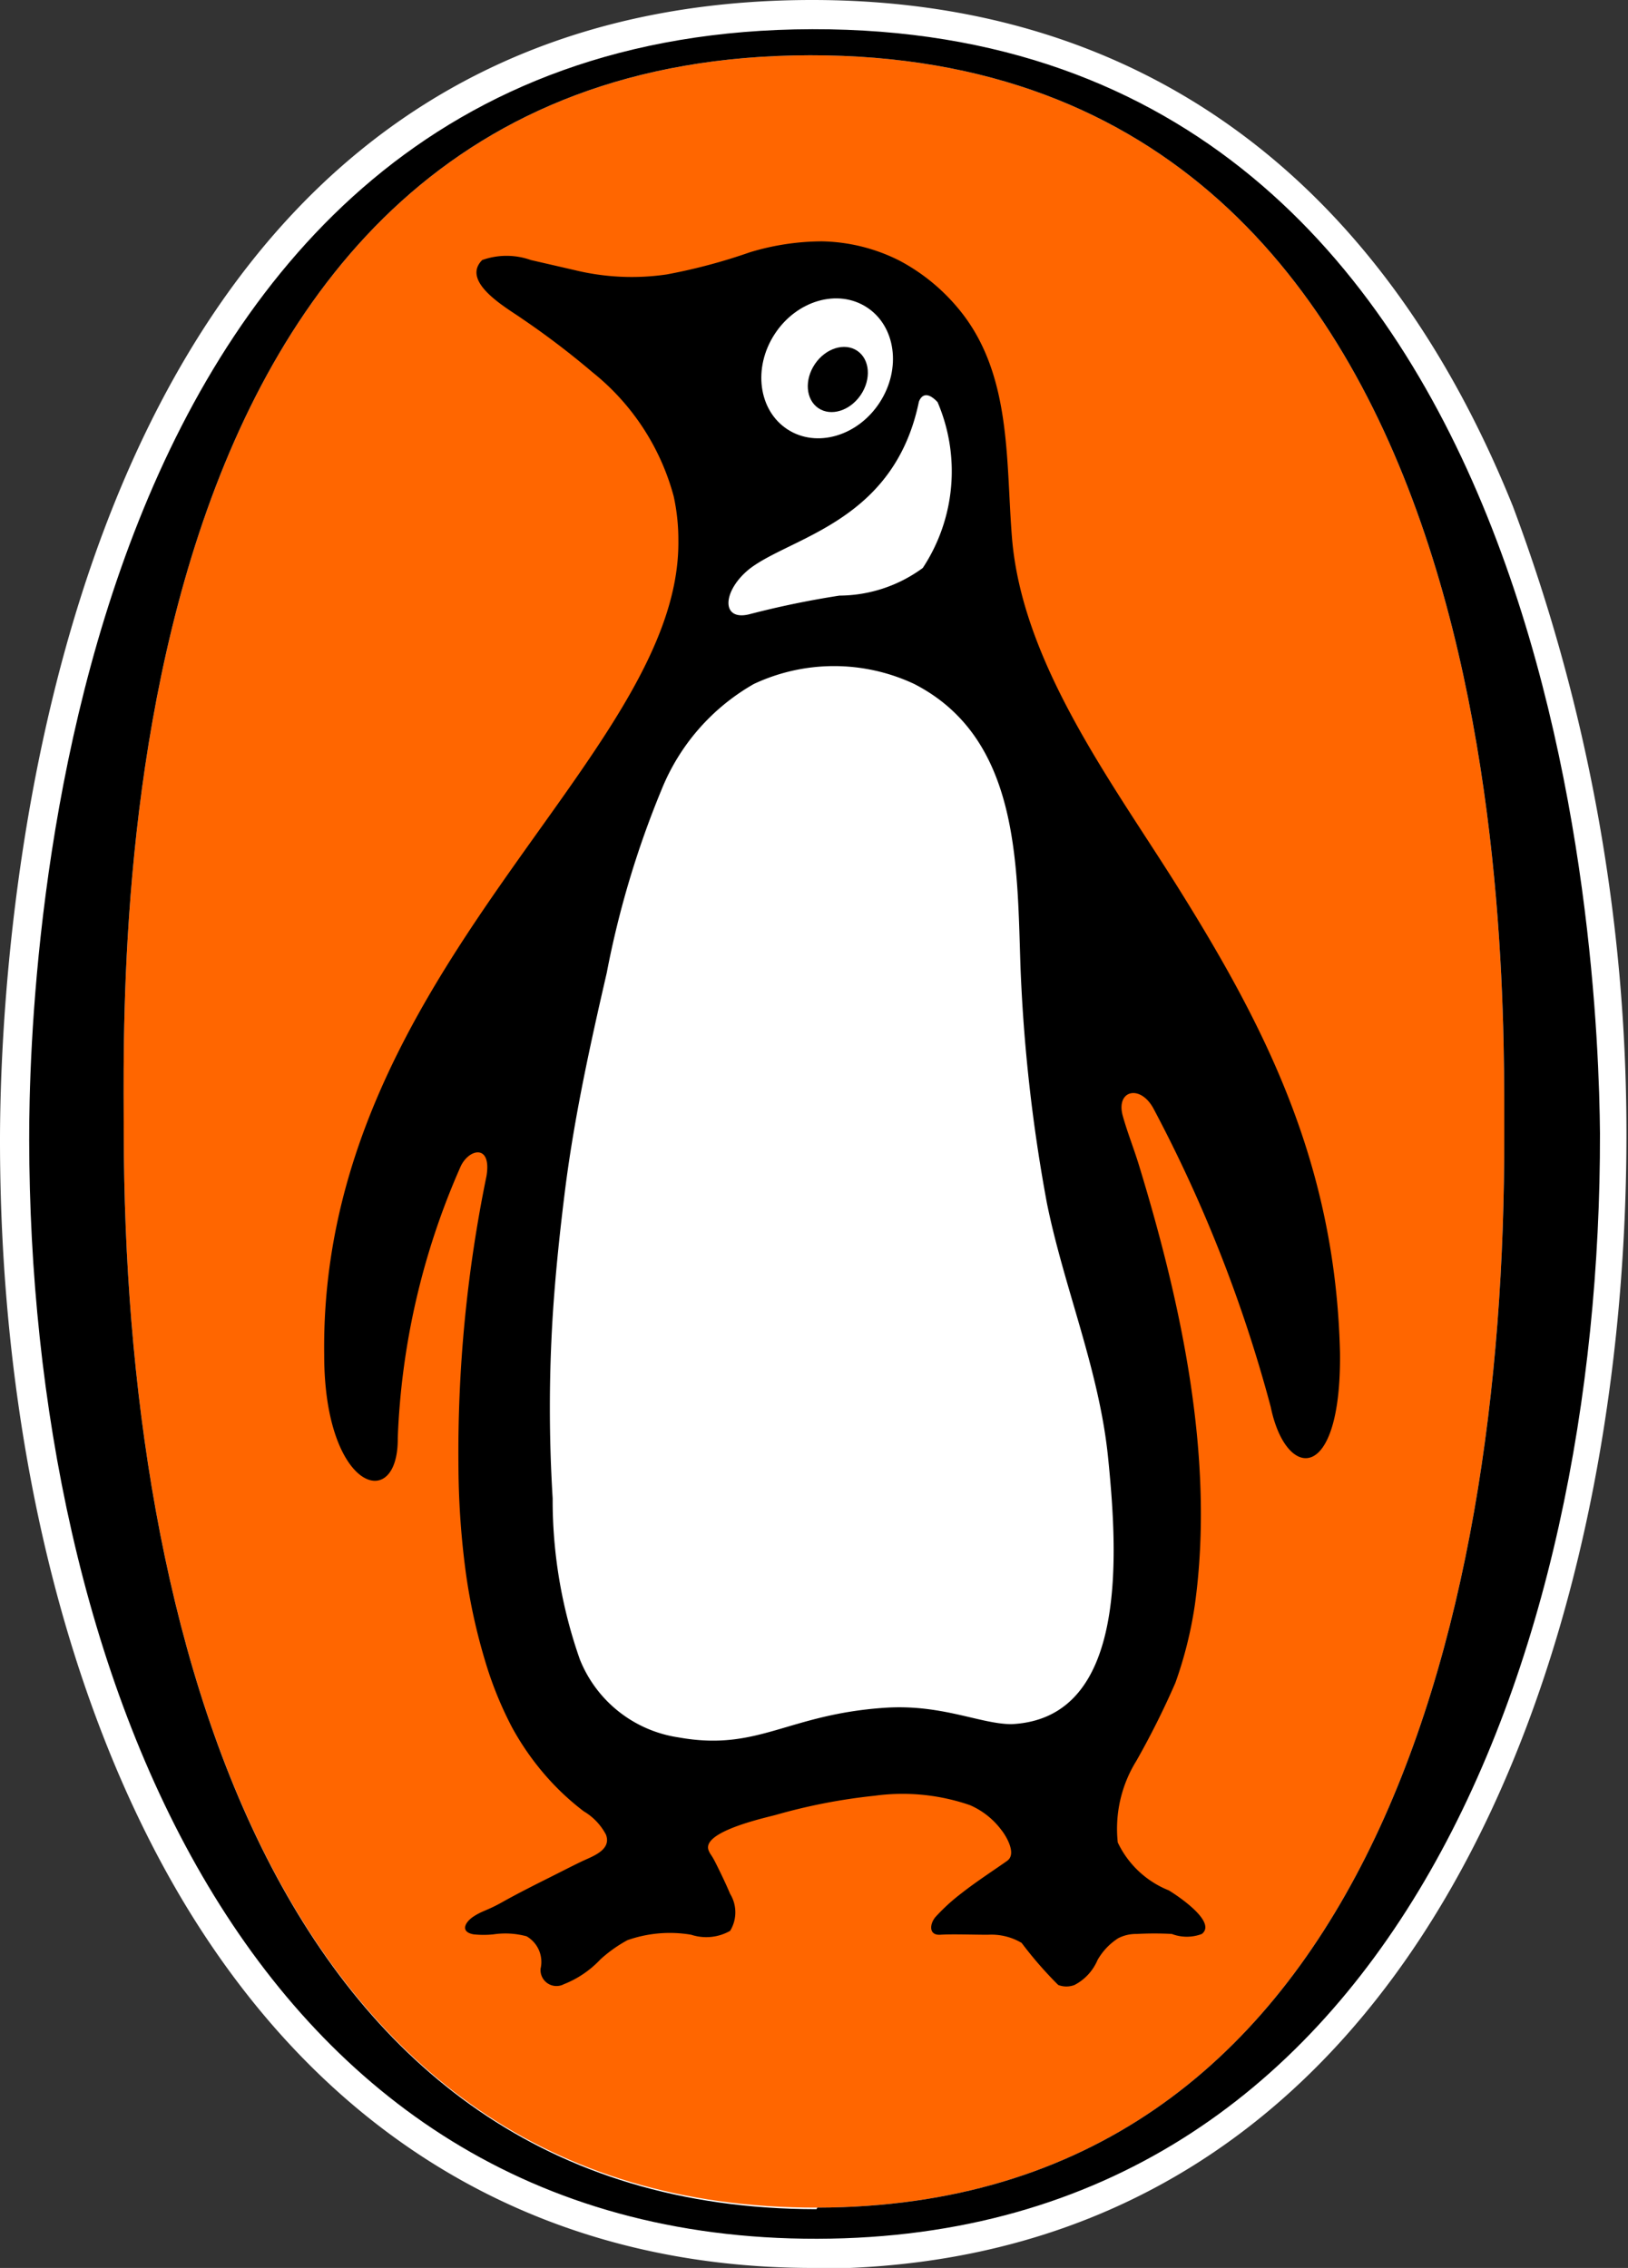 <svg id="Layer_1" data-name="Layer 1" xmlns="http://www.w3.org/2000/svg" viewBox="0 0 41.83 58.26"><rect x="0" y="0" width="41.83" height="58.26" fill="#333333" stroke="none"/><defs><style>.cls-1{fill:#fff;}.cls-2{fill:#f60;}</style></defs><title>Penguin RGB.20mm [Converted]</title><path class="cls-1" d="M20.93,58.26C14,58.27,8.39,55,4.7,48.83,1.68,43.77,0,36.83,0,29.3,0,24.41,1,0,20.87,0h0c8.35,0,14.57,4.49,18,13a45.89,45.89,0,0,1,2.92,16.14c0,13.43-5.42,29.11-20.86,29.14h0Z"/><path class="cls-2" d="M21,56.71C7,56.74,3.2,41.86,3.18,29.11c0-4.2-.72-27.66,17.63-27.69S38.64,25,38.65,29.16C38.68,41.91,35,56.68,21,56.71Z"/><path d="M30.2,22.69C28.55,20.07,26.25,17,26,13.79c-0.16-2,0-4.23-1.39-5.88a5,5,0,0,0-1.49-1.21,4.58,4.58,0,0,0-2-.5,6.43,6.43,0,0,0-1.85.28,14.55,14.55,0,0,1-2.14.57,6.19,6.19,0,0,1-2.36-.11l-1.13-.26a1.86,1.86,0,0,0-1.25,0c-0.56.56,0.63,1.23,1,1.49a21.11,21.11,0,0,1,1.83,1.39,6.11,6.11,0,0,1,2.09,3.19,5.2,5.2,0,0,1,.12,1.13c0.07,5.58-9.23,11.05-9.1,20.93,0,3.49,1.91,4.07,1.89,2.13A19,19,0,0,1,11.82,30c0.2-.49.82-0.64,0.68,0.21a35.3,35.3,0,0,0-.72,7.51,21.1,21.1,0,0,0,.2,2.76,15,15,0,0,0,.48,2.17,9.44,9.44,0,0,0,.7,1.73A7,7,0,0,0,14,45.59a6.58,6.58,0,0,0,1,.94,1.51,1.51,0,0,1,.57.6c0.15,0.4-.36.56-0.63,0.69s-0.56.28-.84,0.42-0.8.4-1.19,0.62-0.51.22-.74,0.37-0.35.4,0,.46a2.46,2.46,0,0,0,.51,0,2.08,2.08,0,0,1,.85.05,0.76,0.76,0,0,1,.36.83,0.41,0.41,0,0,0,.6.4,2.59,2.59,0,0,0,.94-0.64,3.57,3.57,0,0,1,.69-0.49,3.28,3.28,0,0,1,1.64-.14,1.24,1.24,0,0,0,1-.1,0.91,0.91,0,0,0,0-.95c-0.11-.26-0.23-0.51-0.36-0.77s-0.14-.22-0.19-0.34c-0.21-.49,1.48-0.85,1.73-0.92a14.77,14.77,0,0,1,2.53-.49,5.31,5.31,0,0,1,2.45.24,2,2,0,0,1,.81.64c0.12,0.15.4,0.61,0.15,0.79s-0.79.53-1.17,0.83a5,5,0,0,0-.67.61c-0.15.17-.19,0.48,0.12,0.46s0.82,0,1.23,0a1.52,1.52,0,0,1,.86.21,10,10,0,0,0,.94,1.08,0.58,0.58,0,0,0,.42,0,1.29,1.29,0,0,0,.59-0.64,1.61,1.61,0,0,1,.53-0.56,1,1,0,0,1,.48-0.11,8,8,0,0,1,.9,0,1.08,1.08,0,0,0,.77,0c0.4-.31-0.65-1-0.85-1.12a2.46,2.46,0,0,1-1.31-1.23,3.31,3.31,0,0,1,.48-2.1,21.34,21.34,0,0,0,1-2,10.41,10.41,0,0,0,.5-2c0.52-3.74-.34-7.71-1.43-11.28-0.13-.43-0.3-0.85-0.42-1.28-0.19-.67.46-0.83,0.8-0.17a36.16,36.16,0,0,1,3,7.64c0.39,1.9,1.82,2,1.78-1.4C34.31,29.83,32.46,26.29,30.2,22.69Z"/><path class="cls-1" d="M28.47,37.43c0.25,2.47.53,6.72-2.48,6.86-0.8,0-1.79-.52-3.26-0.42-2.51.17-3.25,1.13-5.3,0.76a3.24,3.24,0,0,1-2.53-2,12.31,12.31,0,0,1-.7-4.14,38,38,0,0,1,0-4.66c0.07-1.12.19-2.24,0.33-3.35,0.24-1.85.64-3.67,1.06-5.49A24.18,24.18,0,0,1,17,20.28a5.48,5.48,0,0,1,2.37-2.71,4.85,4.85,0,0,1,4.12,0c2.71,1.39,2.64,4.62,2.73,7.25a42,42,0,0,0,.68,6.09C27.34,33.08,28.24,35.18,28.47,37.43Z"/><path class="cls-1" d="M24.09,10.33a4.51,4.51,0,0,1-.38,4.26,3.64,3.64,0,0,1-2.14.71,23.34,23.34,0,0,0-2.32.48c-0.73.18-.69-0.6,0-1.16,1.06-.83,3.72-1.2,4.36-4.3C23.65,10.21,23.78,10,24.09,10.33Z"/><ellipse class="cls-1" cx="21.26" cy="9.46" rx="1.87" ry="1.61" transform="translate(1.74 22.14) rotate(-57)"/><ellipse cx="21.53" cy="9.75" rx="0.89" ry="0.71" transform="translate(1.34 22.04) rotate(-55.7)"/><path d="M21.53,9.75"/><path d="M20.87,0.75C1.56,0.79.74,24.87,0.75,29.29,0.77,42.71,6.24,57.54,21,57.51s20.13-15,20.11-28.39C41.07,24.7,40.17.71,20.87,0.75Zm0.11,56C7,56.74,3.2,41.86,3.18,29.11c0-4.2-.72-27.66,17.63-27.69S38.64,25,38.65,29.16C38.68,41.91,35,56.68,21,56.71Z"/></svg>